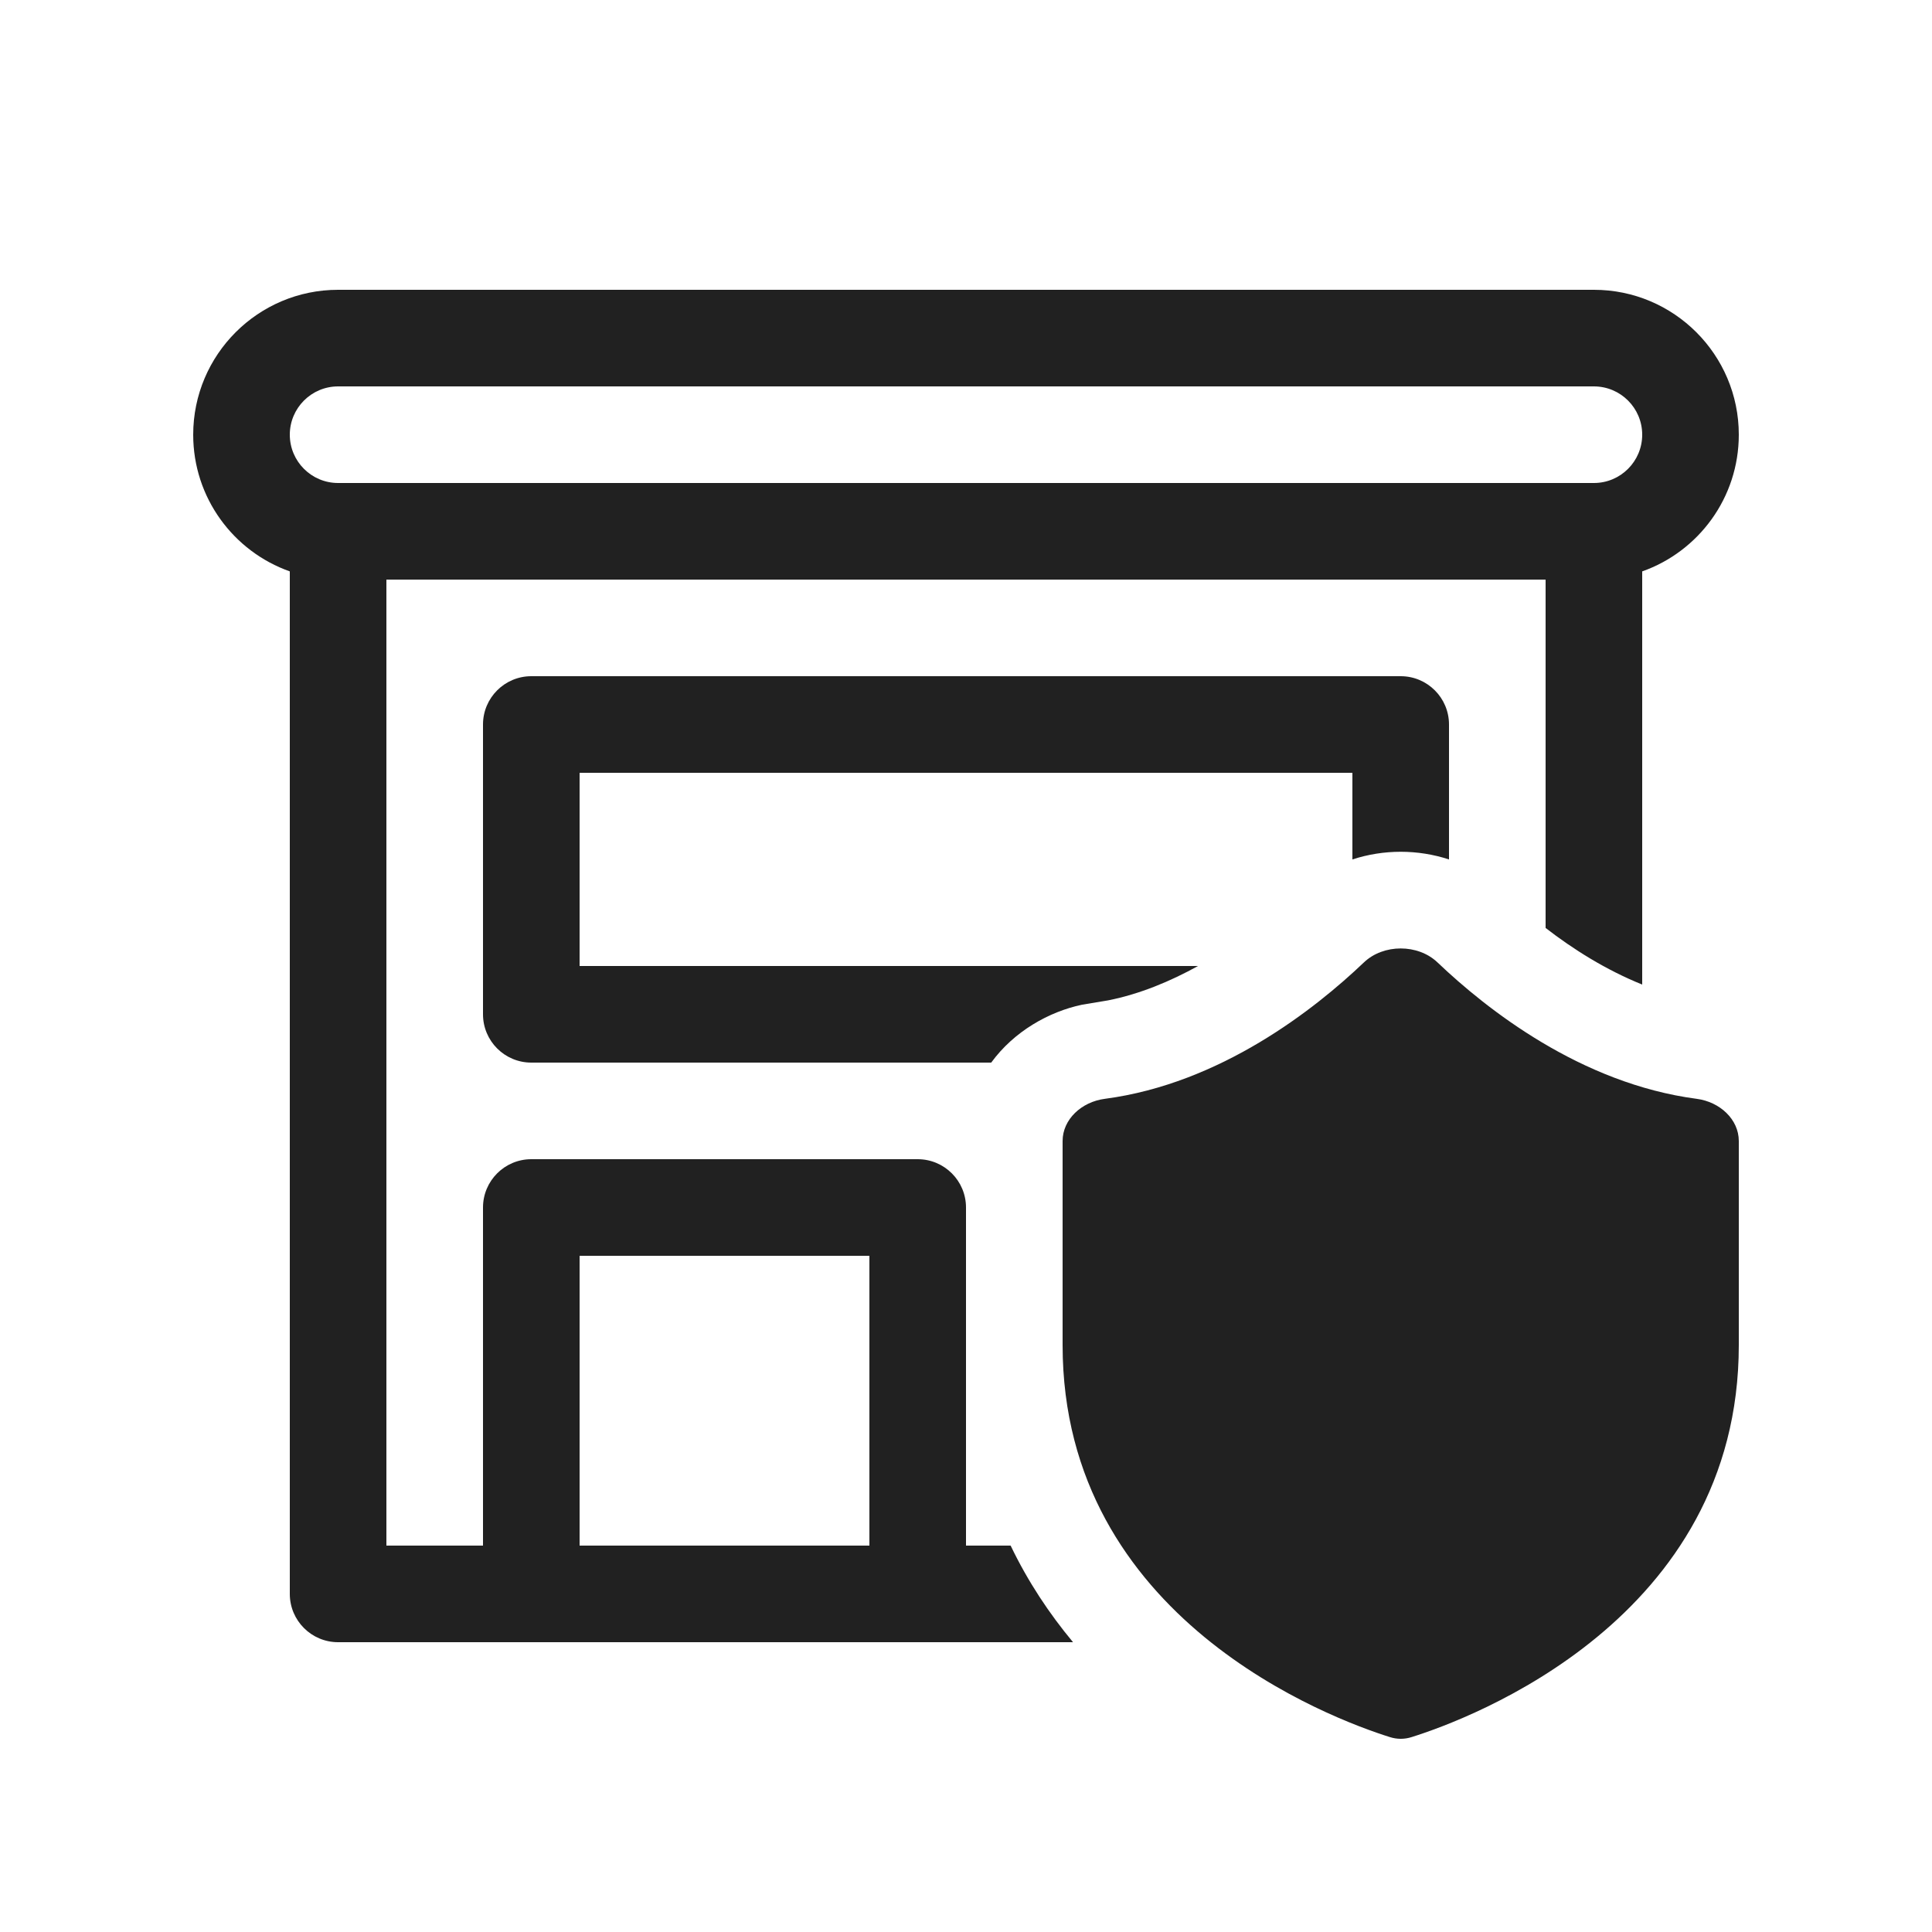 <svg width="20" height="20" viewBox="0 0 20 20" fill="none" xmlns="http://www.w3.org/2000/svg">
<path d="M14.119 9.963C14.321 9.77 14.679 9.77 14.881 9.963C15.389 10.447 16.364 11.217 17.564 11.375C17.803 11.406 18 11.587 18 11.812V13.924C18 16.762 15.216 17.793 14.614 17.982C14.539 18.006 14.462 18.006 14.387 17.982C13.785 17.793 11 16.762 11 13.924V11.812C11 11.587 11.197 11.406 11.437 11.375C12.636 11.217 13.611 10.447 14.119 9.963ZM16.5 3C17.328 3 18 3.672 18 4.5C18 5.153 17.583 5.709 17 5.915V10.192C16.625 10.041 16.284 9.826 16 9.606V6H4V16H5V12.5C5 12.224 5.224 12 5.5 12H9.5C9.776 12 10 12.224 10 12.5V16H10.462C10.642 16.375 10.864 16.707 11.108 17H3.5C3.224 17 3 16.776 3 16.5V5.915C2.417 5.709 2 5.153 2 4.5C2 3.672 2.672 3 3.5 3H16.5ZM6 16H9V13H6V16ZM14.5 7C14.776 7 15 7.224 15 7.5V8.897C14.677 8.791 14.323 8.791 14 8.897V8H6V10H12.402C12.116 10.158 11.802 10.29 11.47 10.356L11.2 10.401C10.859 10.473 10.497 10.676 10.261 11H5.5C5.224 11 5 10.776 5 10.5V7.5C5 7.224 5.224 7 5.5 7H14.5ZM3.5 4C3.224 4 3 4.224 3 4.5C3 4.776 3.224 5 3.5 5H16.5C16.776 5 17 4.776 17 4.5C17 4.224 16.776 4 16.5 4H3.5Z" fill="#212121"/>
</svg>
